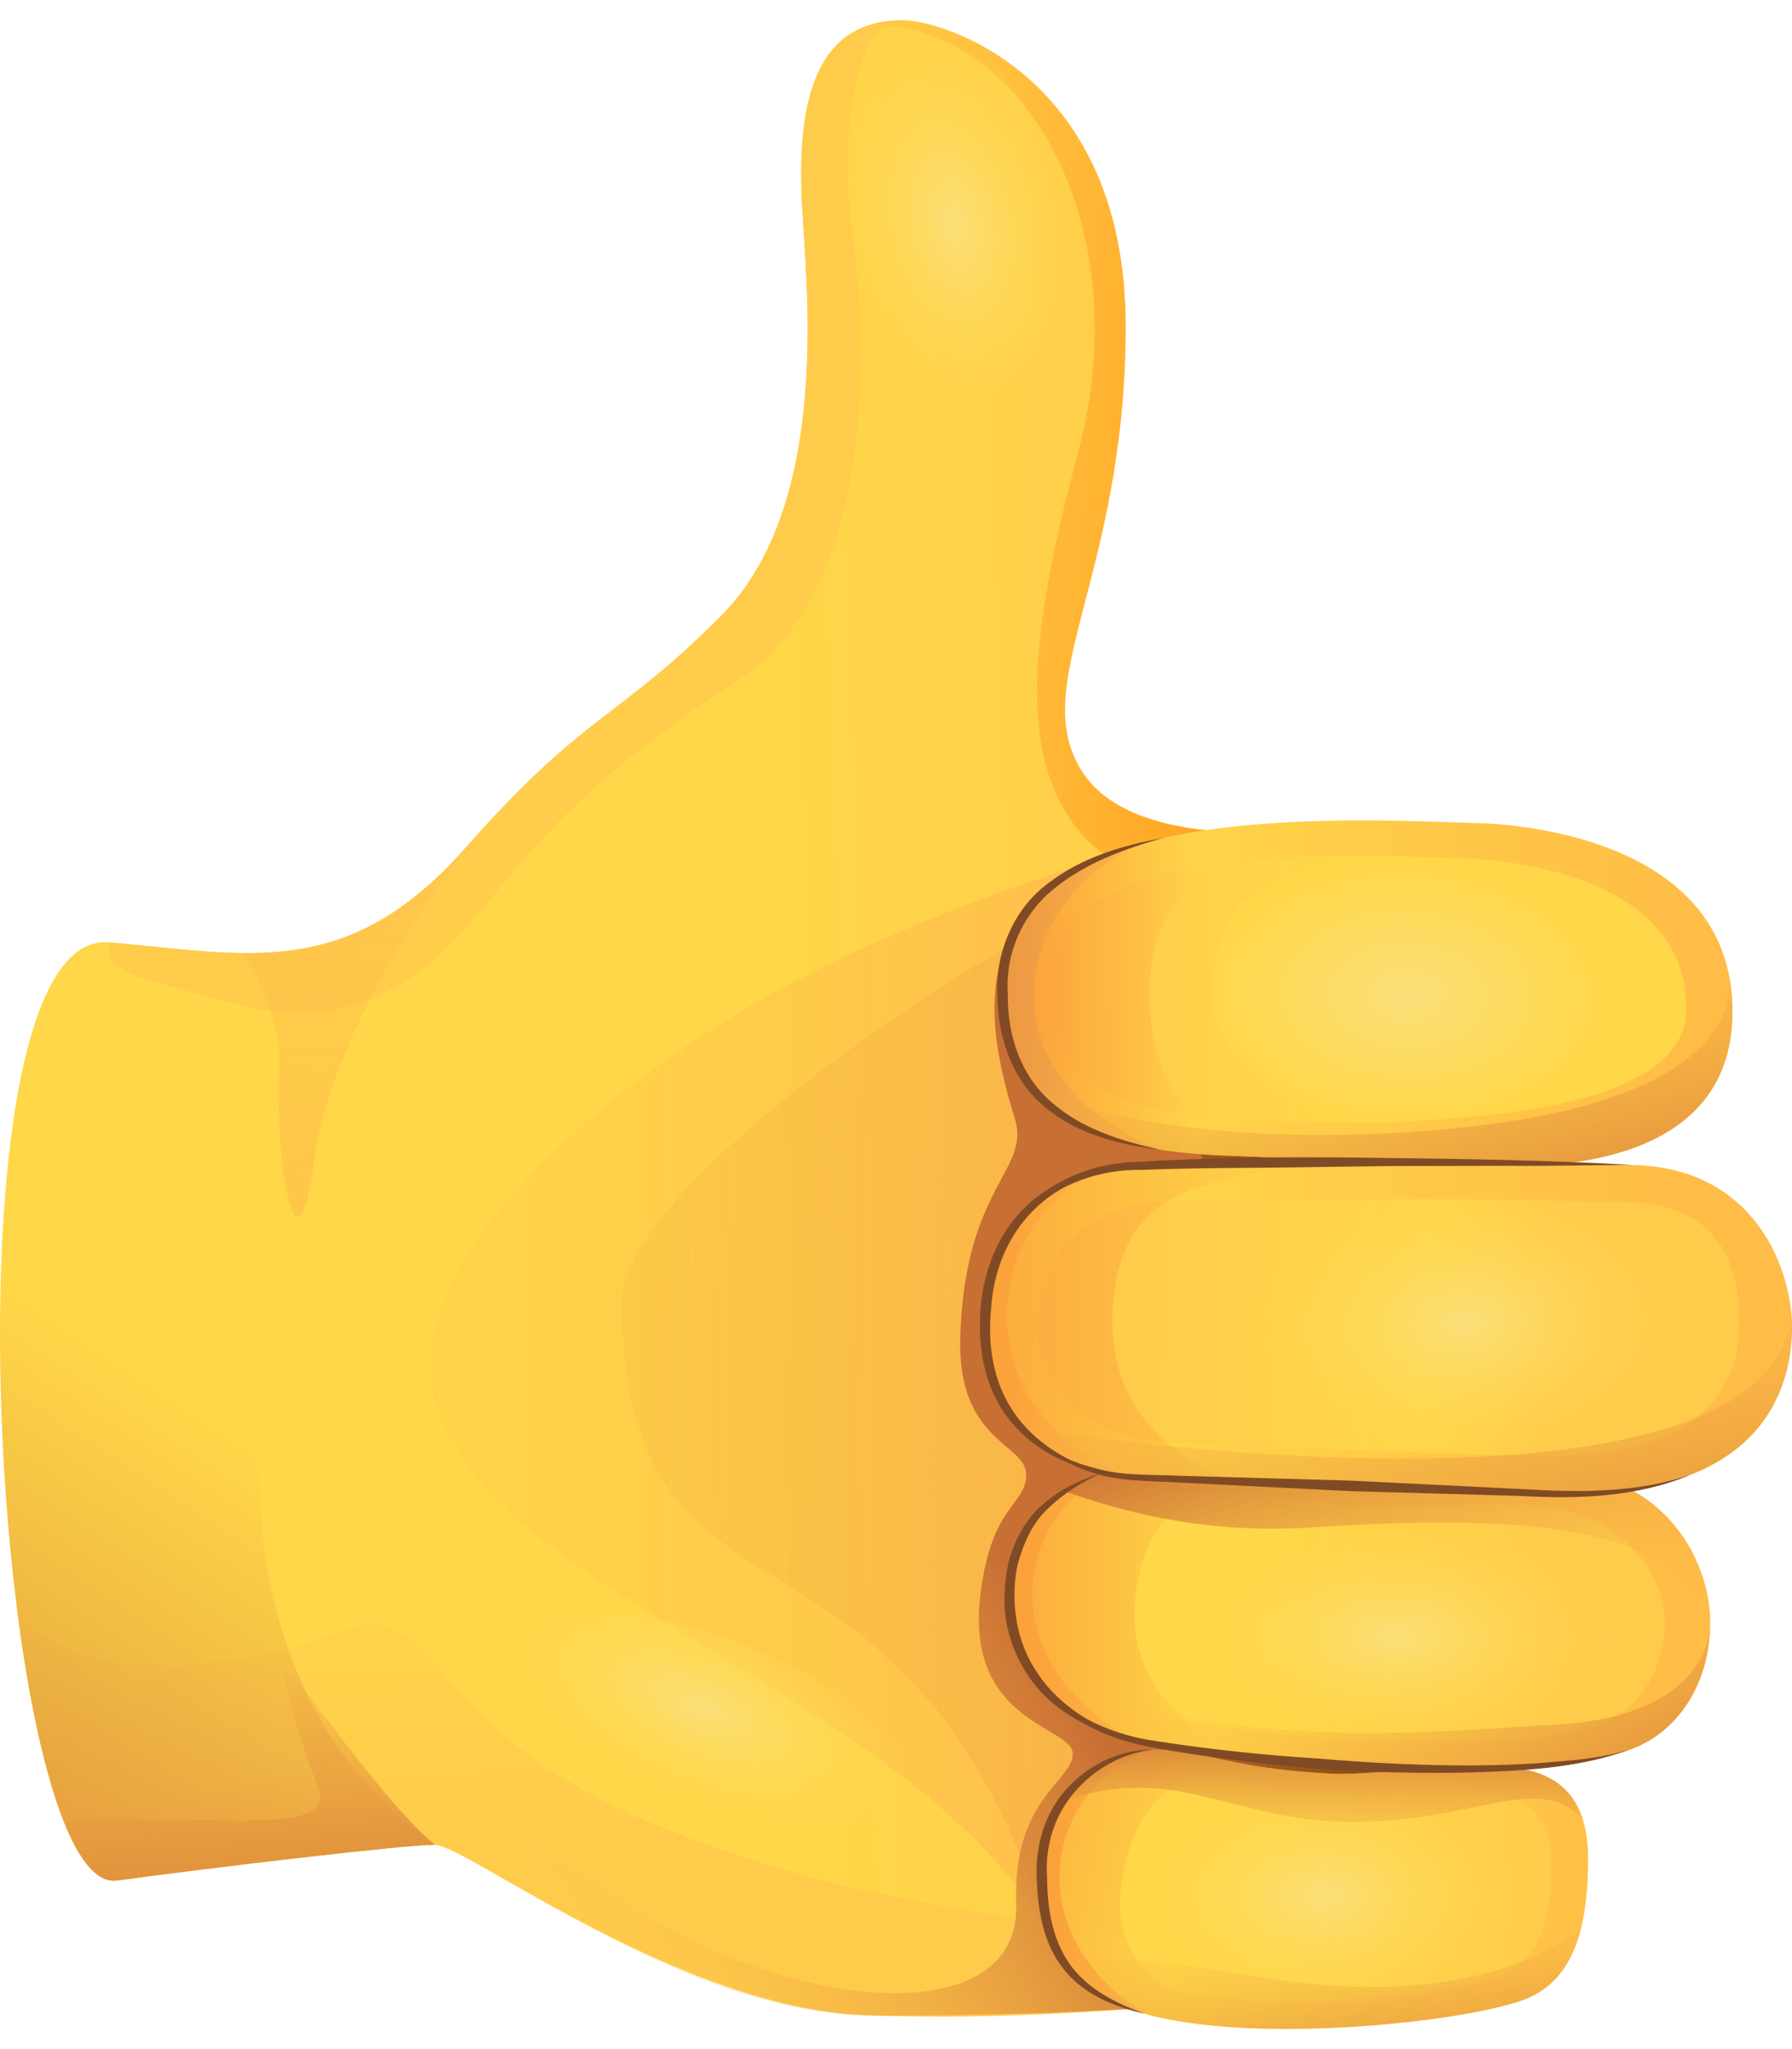 <svg width="14" height="16" viewBox="0 0 14 16" fill="none" xmlns="http://www.w3.org/2000/svg">
<path d="M7.056 0.158C6.449 0.158 6.218 0.644 6.265 1.585C6.297 2.206 6.506 3.936 5.63 4.813C4.813 5.631 4.575 5.558 3.644 6.613C2.713 7.669 1.938 7.452 0.852 7.358C-0.512 7.241 -0.047 14.815 0.914 14.683C1.596 14.59 3.148 14.404 3.396 14.404C3.644 14.404 5.346 15.723 6.84 15.738C9.259 15.764 10.593 15.335 10.593 15.335L11.303 13.725L11.54 8.819L10.407 6.458C10.407 6.458 8.887 6.706 8.453 6.024C8.018 5.341 8.794 4.503 8.794 2.547C8.794 0.592 7.367 0.158 7.056 0.158Z" fill="url(#paint0_linear_724_7226)"/>
<path d="M10.678 15.32L10.586 14.984C10.313 14.955 9.962 15.08 9.483 15.076C7.196 15.058 5.008 14.401 4.07 13.658C3.455 13.171 3.186 12.523 2.751 12.709C2.216 12.939 0.696 13.296 0.136 12.589C0.293 13.8 0.572 14.73 0.914 14.683C1.596 14.59 3.148 14.404 3.396 14.404C3.644 14.404 5.298 15.688 6.839 15.738C8.833 15.803 10.604 15.46 10.604 15.46L10.678 15.32Z" fill="url(#paint1_linear_724_7226)"/>
<path d="M1.821 7.836C2.721 8.085 3.292 7.674 3.752 7.115C4.209 6.56 4.605 6.067 5.753 5.322C6.901 4.578 6.753 2.529 6.66 1.846C6.567 1.163 6.629 0.158 7.057 0.158C6.449 0.158 6.218 0.644 6.265 1.585C6.297 2.206 6.506 3.936 5.63 4.813C4.813 5.631 4.575 5.558 3.644 6.613C2.714 7.669 1.938 7.452 0.852 7.358C0.852 7.594 0.921 7.588 1.821 7.836Z" fill="url(#paint2_linear_724_7226)"/>
<path d="M8.453 6.024C8.018 5.341 8.794 4.503 8.794 2.547C8.794 0.592 7.367 0.158 7.056 0.158C6.975 0.158 6.902 0.167 6.837 0.184C8.103 0.263 8.865 1.86 8.429 3.507C8.075 4.843 7.899 5.914 8.477 6.542C8.85 6.949 9.594 6.88 10.407 6.458C10.407 6.458 8.887 6.706 8.453 6.024Z" fill="url(#paint3_linear_724_7226)"/>
<path d="M8.538 6.72C7.793 6.969 5.913 7.553 4.489 8.845C0.879 12.12 7.042 12.53 8.314 15.331C8.558 15.866 9.98 12.523 9.98 12.523L10.44 11.749L9.111 8.209L8.538 6.72Z" fill="url(#paint4_linear_724_7226)"/>
<path d="M8.647 7.004C7.903 7.252 4.861 9.202 4.861 10.164C4.861 12.942 6.968 11.571 8.106 14.849C8.264 15.303 8.82 15.685 8.82 15.685C9.282 15.308 9.98 12.523 9.98 12.523L10.44 11.749L9.111 8.209L8.647 7.004Z" fill="url(#paint5_linear_724_7226)"/>
<path d="M10.366 15.519L11.79 13.889L12.104 7.079L8.537 6.72C7.719 7.161 7.624 7.764 7.928 8.732C8.056 9.139 7.536 9.256 7.502 10.443C7.479 11.265 8.017 11.269 8.017 11.514C8.017 11.758 7.749 11.736 7.66 12.445C7.533 13.458 8.381 13.478 8.381 13.694C8.381 13.911 7.91 14.04 7.939 14.866C7.976 15.914 6.032 15.702 4.717 14.748C4.177 14.357 3.706 14.317 3.338 14.405C3.361 14.404 3.38 14.404 3.395 14.404C3.643 14.404 5.31 15.738 6.839 15.738C8.627 15.738 9.863 15.634 10.366 15.519Z" fill="url(#paint6_linear_724_7226)"/>
<path d="M10.693 7.169C9.592 7.169 8.987 8.246 9.406 9.073C9.825 9.9 8.63 10.995 8.754 11.534C8.878 12.073 9.096 13.438 9.266 13.663C9.437 13.889 8.987 14.401 8.987 14.401L10.383 14.572L11.685 13.997L11.639 10.056L11.778 7.588L10.693 7.169Z" fill="url(#paint7_linear_724_7226)"/>
<path d="M3.644 6.613C3.039 7.299 2.5 7.447 1.899 7.442C2.072 7.722 2.193 8.028 2.181 8.327C2.148 9.111 2.321 10.077 2.453 9.072C2.553 8.306 3.072 7.36 3.696 6.555C3.679 6.574 3.662 6.593 3.644 6.613Z" fill="url(#paint8_linear_724_7226)"/>
<path d="M11.528 6.427C10.226 6.378 7.885 6.304 7.832 7.669C7.795 8.658 8.496 8.983 9.582 9.024C10.667 9.066 11.209 9.086 11.659 9.103C12.108 9.12 13.521 9.112 13.535 7.917C13.553 6.424 11.528 6.427 11.528 6.427Z" fill="url(#paint9_linear_724_7226)"/>
<path d="M9.386 11.361C9.037 11.351 8 11.612 7.903 12.271C7.827 12.789 8.091 13.458 8.993 13.616C10.136 13.816 12.04 13.921 12.751 13.655C13.069 13.536 13.346 13.203 13.361 12.698C13.376 12.194 13.001 11.514 12.187 11.491C11.373 11.467 10.949 11.48 10.485 11.425C9.927 11.359 9.665 11.369 9.386 11.361Z" fill="url(#paint10_linear_724_7226)"/>
<path d="M9.022 13.663C8.627 13.663 8.138 14.012 8.138 14.594C8.138 15.176 8.289 15.607 9.139 15.77C9.988 15.932 11.349 15.793 11.861 15.63C12.26 15.503 12.407 15.13 12.407 14.513C12.407 13.896 12.024 13.788 11.605 13.788C11.186 13.788 10.678 13.864 10.388 13.849C9.577 13.806 9.418 13.663 9.022 13.663Z" fill="url(#paint11_linear_724_7226)"/>
<path d="M11.417 6.703C10.28 6.659 8.236 6.594 8.195 7.672C8.165 8.455 8.778 8.714 9.726 8.75C10.673 8.786 13.166 8.831 13.175 7.887C13.185 6.706 11.417 6.703 11.417 6.703Z" fill="url(#paint12_linear_724_7226)"/>
<path d="M9.491 11.639C9.187 11.63 8.337 11.703 8.255 12.332C8.2 12.758 8.421 13.305 9.206 13.435C10.201 13.601 11.859 13.69 12.478 13.473C12.754 13.376 12.995 13.104 13.007 12.69C13.019 12.277 12.638 11.77 11.93 11.749C11.221 11.729 10.844 11.794 10.44 11.748C9.954 11.694 9.734 11.646 9.491 11.639Z" fill="url(#paint13_linear_724_7226)"/>
<path d="M9.192 13.875C8.85 13.875 8.427 14.156 8.427 14.625C8.427 15.094 8.558 15.44 9.292 15.571C10.027 15.702 11.204 15.59 11.647 15.459C11.992 15.357 12.12 15.056 12.12 14.559C12.12 14.062 11.788 13.976 11.426 13.976C11.063 13.976 10.624 14.037 10.373 14.025C9.671 13.991 9.533 13.875 9.192 13.875Z" fill="url(#paint14_linear_724_7226)"/>
<path d="M8.983 7.673C9.011 6.93 9.604 6.573 10.352 6.409C9.158 6.437 7.871 6.661 7.832 7.668C7.795 8.658 8.496 8.983 9.581 9.024C9.701 9.029 9.813 9.033 9.92 9.037C9.311 8.859 8.953 8.457 8.983 7.673Z" fill="url(#paint15_linear_724_7226)"/>
<path d="M9.085 6.544C8.39 6.696 7.857 7.025 7.832 7.668C7.801 8.491 8.281 8.854 9.068 8.977C7.473 8.34 8.045 6.772 9.085 6.544Z" fill="url(#paint16_linear_724_7226)"/>
<path d="M7.234 14.364C7.05 14.786 6.175 14.813 5.28 14.423C4.384 14.033 3.807 13.374 3.991 12.952C4.175 12.529 5.05 12.502 5.945 12.893C6.841 13.283 7.418 13.941 7.234 14.364Z" fill="url(#paint17_radial_724_7226)"/>
<path d="M12.503 7.873C12.494 8.444 11.731 8.714 10.896 8.765C10.213 8.807 9.455 8.323 9.474 7.765C9.494 7.207 9.593 6.713 11.012 6.762C11.848 6.791 12.512 7.315 12.503 7.873Z" fill="url(#paint18_radial_724_7226)"/>
<path d="M12.655 12.892C12.65 13.683 11.781 13.531 10.946 13.586C9.887 13.656 9.185 13.326 9.185 12.768C9.184 12.21 9.587 11.803 11.007 11.801C11.843 11.8 12.661 11.877 12.655 12.892Z" fill="url(#paint19_radial_724_7226)"/>
<path d="M11.889 14.886C11.885 15.56 11.095 15.652 10.347 15.652C9.599 15.653 8.787 15.256 8.786 14.78C8.786 14.304 9.146 13.957 10.415 13.956C11.163 13.954 11.894 14.02 11.889 14.886Z" fill="url(#paint20_radial_724_7226)"/>
<path d="M8.874 12.431C8.993 11.531 9.684 11.584 10.475 11.49C9.564 11.422 9.182 11.412 9.182 11.412C9.097 11.404 9.002 11.404 8.903 11.414C8.607 11.479 8.271 11.614 8.072 11.867C8.004 11.963 7.95 12.076 7.913 12.211C7.91 12.231 7.906 12.251 7.904 12.271C7.839 12.791 8.092 13.458 8.994 13.616C9.124 13.639 9.264 13.66 9.411 13.68C9.481 13.689 9.558 13.699 9.64 13.709C9.662 13.712 9.685 13.715 9.707 13.717C9.209 13.482 8.787 13.093 8.874 12.431Z" fill="url(#paint21_linear_724_7226)"/>
<path d="M9.095 11.407C9.033 11.405 8.968 11.407 8.902 11.414C8.603 11.48 8.265 11.616 8.067 11.873C8.001 11.968 7.949 12.08 7.913 12.211C7.91 12.231 7.907 12.25 7.903 12.271C7.812 12.783 8.066 13.386 8.854 13.586C7.509 12.844 8.083 11.407 9.095 11.407Z" fill="url(#paint22_linear_724_7226)"/>
<path d="M9.877 13.8C9.48 13.742 9.317 13.663 9.023 13.663C8.627 13.663 8.139 14.012 8.139 14.594C8.139 14.805 8.159 14.996 8.225 15.162C8.292 15.299 8.389 15.427 8.522 15.536C8.669 15.638 8.868 15.717 9.139 15.769C9.32 15.804 9.526 15.825 9.741 15.835C9.326 15.594 8.622 15.464 8.77 14.657C8.933 13.765 9.465 13.886 9.877 13.8Z" fill="url(#paint23_linear_724_7226)"/>
<path d="M9.005 13.663C8.613 13.674 8.139 14.021 8.139 14.594C8.139 15.127 8.266 15.533 8.941 15.723C7.887 15.046 8.225 13.903 9.005 13.663Z" fill="url(#paint24_linear_724_7226)"/>
<path d="M13.535 7.917C13.537 7.783 13.522 7.662 13.494 7.551C13.598 8.017 13.183 8.481 12.082 8.705C11.352 8.854 9.414 9.041 8.073 8.508C8.362 8.858 8.895 8.998 9.582 9.024C10.667 9.065 11.209 9.086 11.659 9.103C12.108 9.121 13.521 9.112 13.535 7.917Z" fill="url(#paint25_linear_724_7226)"/>
<path d="M13.361 12.667C13.36 12.166 12.984 11.514 12.187 11.491C11.373 11.468 10.949 11.48 10.485 11.425C9.927 11.359 9.665 11.369 9.386 11.361C9.175 11.355 8.655 11.419 8.301 11.639C8.699 11.777 9.347 11.985 10.259 11.926C12.445 11.786 13.067 12.05 13.361 12.667Z" fill="url(#paint26_linear_724_7226)"/>
<path d="M8.917 9.103C8.452 9.094 7.713 9.367 7.694 10.334C7.675 11.3 8.52 11.53 8.892 11.538C9.264 11.545 10.566 11.634 12.171 11.666C13.776 11.698 13.991 10.836 14 10.385C14.009 9.933 13.723 9.116 12.757 9.097C9.965 9.041 8.917 9.103 8.917 9.103Z" fill="url(#paint27_linear_724_7226)"/>
<path d="M9.167 9.383C8.762 9.375 8.121 9.585 8.106 10.33C8.091 11.076 8.826 11.255 9.15 11.261C9.473 11.268 10.605 11.339 12 11.367C13.395 11.395 13.581 10.73 13.587 10.382C13.594 10.033 13.546 9.403 12.707 9.386C10.28 9.338 9.167 9.383 9.167 9.383Z" fill="url(#paint28_linear_724_7226)"/>
<path d="M8.692 10.241C8.739 9.249 9.431 9.246 10.213 9.074C9.299 9.08 8.917 9.103 8.917 9.103C8.452 9.093 7.713 9.367 7.694 10.334C7.675 11.3 8.52 11.53 8.892 11.537C9.026 11.54 9.282 11.553 9.627 11.57C9.112 11.358 8.658 10.97 8.692 10.241Z" fill="url(#paint29_linear_724_7226)"/>
<path d="M13.182 10.343C13.215 11.133 12.338 11.282 11.502 11.322C10.666 11.362 9.737 10.939 9.71 10.382C9.684 9.824 10.067 9.399 11.485 9.33C12.321 9.29 13.141 9.328 13.182 10.343Z" fill="url(#paint30_radial_724_7226)"/>
<path d="M8.83 9.105C8.366 9.129 7.712 9.426 7.694 10.334C7.676 11.252 8.438 11.505 8.833 11.534C7.304 10.917 7.805 9.196 8.83 9.105Z" fill="url(#paint31_linear_724_7226)"/>
<path d="M13.997 10.287C13.796 11.716 10.018 11.454 7.977 11.148C8.252 11.443 8.662 11.532 8.892 11.537C9.264 11.545 10.565 11.633 12.171 11.665C13.775 11.697 13.991 10.836 14 10.384C14 10.353 13.999 10.321 13.997 10.287Z" fill="url(#paint32_linear_724_7226)"/>
<path d="M12.105 13.47C11.373 13.502 9.437 13.743 8.026 12.987C8.183 13.279 8.488 13.528 8.993 13.616C10.136 13.816 12.04 13.921 12.751 13.655C13.069 13.536 13.346 13.203 13.361 12.699C13.314 13.137 12.896 13.435 12.105 13.47Z" fill="url(#paint33_linear_724_7226)"/>
<path d="M12.352 15.059C11.872 15.423 11.044 15.639 9.848 15.437C9.11 15.312 8.603 15.27 8.271 15.261C8.404 15.501 8.661 15.678 9.139 15.77C9.988 15.933 11.349 15.793 11.861 15.63C12.124 15.546 12.277 15.355 12.352 15.059Z" fill="url(#paint34_linear_724_7226)"/>
<path d="M8.295 14.07C9.181 13.748 9.615 14.226 10.563 14.226C11.548 14.226 12.017 13.829 12.366 14.207C12.257 13.858 11.942 13.788 11.605 13.788C11.186 13.788 10.678 13.864 10.387 13.849C9.577 13.807 9.418 13.663 9.022 13.663C8.766 13.663 8.472 13.809 8.295 14.07Z" fill="url(#paint35_linear_724_7226)"/>
<path d="M0.914 14.683C1.597 14.59 3.148 14.404 3.396 14.404C1.146 12.795 2.147 9.373 2.977 7.642C3.093 7.399 3.165 7.2 3.204 7.03C2.455 7.601 1.763 7.437 0.852 7.358C-0.512 7.241 -0.047 14.814 0.914 14.683Z" fill="url(#paint36_linear_724_7226)"/>
<path d="M2.333 13.128C2.1 12.818 2.302 13.485 2.488 13.966C2.647 14.376 1.433 14.134 0.504 14.234C0.625 14.534 0.764 14.704 0.914 14.683C1.597 14.59 3.148 14.404 3.396 14.404C3.046 14.106 2.565 13.439 2.333 13.128Z" fill="url(#paint37_linear_724_7226)"/>
<path d="M3.396 14.404C3.203 14.24 2.97 13.963 2.761 13.695C2.761 13.695 1.631 14.274 0.42 14.002C0.56 14.444 0.727 14.709 0.914 14.683C1.597 14.59 3.148 14.404 3.396 14.404Z" fill="url(#paint38_linear_724_7226)"/>
<path d="M7.674 3.072C7.232 3.167 6.874 2.556 6.672 1.843C6.506 1.26 6.731 0.518 7.165 0.434C7.599 0.35 8 0.347 8.24 1.582C8.38 2.31 8.107 2.978 7.674 3.072Z" fill="url(#paint39_radial_724_7226)"/>
<path d="M9.005 13.663C8.762 13.689 8.542 13.819 8.39 13.999C8.236 14.18 8.164 14.416 8.18 14.653C8.182 14.892 8.218 15.136 8.353 15.33C8.487 15.525 8.713 15.641 8.94 15.723C8.706 15.67 8.46 15.573 8.303 15.367C8.144 15.164 8.107 14.898 8.099 14.655C8.088 14.406 8.168 14.141 8.343 13.957C8.514 13.772 8.76 13.658 9.005 13.663Z" fill="#804B24"/>
<path d="M8.615 11.498C8.455 11.568 8.307 11.663 8.185 11.781C8.06 11.898 7.994 12.059 7.949 12.221L7.949 12.219C7.89 12.515 7.94 12.831 8.114 13.077C8.284 13.327 8.56 13.49 8.853 13.586C8.551 13.527 8.247 13.38 8.056 13.118C7.962 12.989 7.896 12.838 7.865 12.681C7.833 12.523 7.848 12.358 7.877 12.204L7.878 12.202C7.925 12.031 8.01 11.86 8.151 11.744C8.285 11.625 8.449 11.552 8.615 11.498Z" fill="#804B24"/>
<path d="M8.83 9.104C8.543 9.137 8.264 9.256 8.066 9.458C7.867 9.659 7.76 9.936 7.743 10.219C7.714 10.5 7.759 10.794 7.92 11.027C8.079 11.262 8.338 11.419 8.616 11.5C8.331 11.448 8.049 11.308 7.869 11.064C7.685 10.822 7.637 10.505 7.661 10.212C7.685 9.918 7.801 9.618 8.023 9.413C8.242 9.207 8.54 9.107 8.83 9.104Z" fill="#804B24"/>
<path d="M9.085 6.544C8.778 6.628 8.472 6.744 8.229 6.944C7.985 7.143 7.853 7.449 7.873 7.763C7.869 8.075 7.971 8.394 8.208 8.6C8.441 8.809 8.756 8.911 9.067 8.977C8.752 8.94 8.423 8.861 8.167 8.647C7.904 8.436 7.792 8.087 7.792 7.764C7.775 7.436 7.923 7.092 8.19 6.896C8.453 6.694 8.771 6.6 9.085 6.544Z" fill="#804B24"/>
<path d="M8.026 12.986C8.238 13.353 8.644 13.543 9.046 13.597C9.455 13.66 9.868 13.704 10.281 13.73C10.693 13.765 11.107 13.787 11.521 13.785C11.728 13.783 11.935 13.777 12.141 13.757C12.346 13.741 12.554 13.72 12.752 13.654C12.36 13.802 11.936 13.825 11.522 13.839C11.106 13.85 10.69 13.838 10.275 13.811C9.861 13.775 9.448 13.723 9.038 13.651C8.832 13.617 8.626 13.553 8.446 13.443C8.266 13.332 8.119 13.172 8.026 12.986Z" fill="#804B24"/>
<path d="M7.977 11.148C8.135 11.306 8.34 11.41 8.553 11.463C8.765 11.526 8.988 11.512 9.212 11.523L10.55 11.561L11.887 11.627C12.331 11.654 12.783 11.66 13.208 11.515C12.793 11.691 12.328 11.706 11.886 11.681L10.548 11.643L9.211 11.576C8.991 11.561 8.76 11.572 8.542 11.501C8.327 11.433 8.126 11.315 7.977 11.148Z" fill="#804B24"/>
<path d="M12.757 9.096C12.437 9.097 12.117 9.106 11.797 9.103L10.837 9.105L9.877 9.118C9.558 9.12 9.237 9.122 8.919 9.135H8.916C8.602 9.13 8.276 9.237 8.049 9.462C7.818 9.685 7.709 10.01 7.694 10.334C7.697 10.171 7.714 10.008 7.764 9.851C7.814 9.695 7.9 9.548 8.017 9.43C8.25 9.191 8.586 9.072 8.918 9.071H8.915C9.556 9.032 10.197 9.032 10.837 9.042C11.478 9.049 12.117 9.061 12.757 9.096Z" fill="#804B24"/>
<defs>
<linearGradient id="paint0_linear_724_7226" x1="10.457" y1="7.819" x2="5.79" y2="8.006" gradientUnits="userSpaceOnUse">
<stop offset="0.001" stop-color="#FFCB4B"/>
<stop offset="1" stop-color="#FFD748"/>
</linearGradient>
<linearGradient id="paint1_linear_724_7226" x1="5.42" y1="14.29" x2="5.326" y2="11.836" gradientUnits="userSpaceOnUse">
<stop offset="0.001" stop-color="#FFCB4B"/>
<stop offset="1" stop-color="#FFD748"/>
</linearGradient>
<linearGradient id="paint2_linear_724_7226" x1="4.822" y1="5.052" x2="8.337" y2="10.078" gradientUnits="userSpaceOnUse">
<stop offset="0.001" stop-color="#FFCB4B"/>
<stop offset="1" stop-color="#FFD748"/>
</linearGradient>
<linearGradient id="paint3_linear_724_7226" x1="2.278" y1="3.049" x2="11.282" y2="3.723" gradientUnits="userSpaceOnUse">
<stop offset="0.312" stop-color="#FFBC47" stop-opacity="0"/>
<stop offset="1" stop-color="#FF8900"/>
</linearGradient>
<linearGradient id="paint4_linear_724_7226" x1="2.106" y1="11.055" x2="13.93" y2="11.055" gradientUnits="userSpaceOnUse">
<stop stop-color="#FFBC47" stop-opacity="0"/>
<stop offset="1" stop-color="#FFA754"/>
</linearGradient>
<linearGradient id="paint5_linear_724_7226" x1="0.199" y1="11.072" x2="23.559" y2="11.817" gradientUnits="userSpaceOnUse">
<stop stop-color="#FFBC47" stop-opacity="0"/>
<stop offset="1" stop-color="#C86F34"/>
</linearGradient>
<linearGradient id="paint6_linear_724_7226" x1="3.911" y1="14.125" x2="7.774" y2="12.031" gradientUnits="userSpaceOnUse">
<stop stop-color="#FFBC47" stop-opacity="0"/>
<stop offset="1" stop-color="#C86F34"/>
</linearGradient>
<linearGradient id="paint7_linear_724_7226" x1="8.337" y1="11.153" x2="11.558" y2="10.73" gradientUnits="userSpaceOnUse">
<stop stop-color="#643800" stop-opacity="0"/>
<stop offset="1" stop-color="#643800"/>
</linearGradient>
<linearGradient id="paint8_linear_724_7226" x1="2.619" y1="4.041" x2="3.318" y2="15.61" gradientUnits="userSpaceOnUse">
<stop stop-color="#FFBC47" stop-opacity="0"/>
<stop offset="1" stop-color="#FFA754"/>
</linearGradient>
<linearGradient id="paint9_linear_724_7226" x1="13.315" y1="7.756" x2="8.743" y2="7.756" gradientUnits="userSpaceOnUse">
<stop offset="0.001" stop-color="#FFBC47"/>
<stop offset="1" stop-color="#FFD748"/>
</linearGradient>
<linearGradient id="paint10_linear_724_7226" x1="13.315" y1="12.588" x2="8.741" y2="12.588" gradientUnits="userSpaceOnUse">
<stop offset="0.001" stop-color="#FFBC47"/>
<stop offset="1" stop-color="#FFD748"/>
</linearGradient>
<linearGradient id="paint11_linear_724_7226" x1="13.315" y1="14.752" x2="8.743" y2="14.752" gradientUnits="userSpaceOnUse">
<stop offset="0.001" stop-color="#FFBC47"/>
<stop offset="1" stop-color="#FFD748"/>
</linearGradient>
<linearGradient id="paint12_linear_724_7226" x1="8.127" y1="7.779" x2="10.508" y2="7.725" gradientUnits="userSpaceOnUse">
<stop offset="0.001" stop-color="#FFCB4B"/>
<stop offset="1" stop-color="#FFD748"/>
</linearGradient>
<linearGradient id="paint13_linear_724_7226" x1="12.291" y1="12.62" x2="9.864" y2="12.62" gradientUnits="userSpaceOnUse">
<stop offset="0.001" stop-color="#FFCB4B"/>
<stop offset="1" stop-color="#FFD748"/>
</linearGradient>
<linearGradient id="paint14_linear_724_7226" x1="12.291" y1="14.753" x2="9.864" y2="14.753" gradientUnits="userSpaceOnUse">
<stop offset="0.001" stop-color="#FFCB4B"/>
<stop offset="1" stop-color="#FFD748"/>
</linearGradient>
<linearGradient id="paint15_linear_724_7226" x1="9.328" y1="7.723" x2="8.033" y2="7.723" gradientUnits="userSpaceOnUse">
<stop offset="0.001" stop-color="#FBA23B" stop-opacity="0"/>
<stop offset="1" stop-color="#FBA23B"/>
</linearGradient>
<linearGradient id="paint16_linear_724_7226" x1="9.096" y1="7.761" x2="7.606" y2="7.761" gradientUnits="userSpaceOnUse">
<stop offset="0.001" stop-color="#FFBC47"/>
<stop offset="1" stop-color="#E89043"/>
</linearGradient>
<radialGradient id="paint17_radial_724_7226" cx="0" cy="0" r="1" gradientUnits="userSpaceOnUse" gradientTransform="translate(5.491 13.332) rotate(23.525) scale(1.818 0.844)">
<stop stop-color="#FBE07A"/>
<stop offset="1" stop-color="#FFD748" stop-opacity="0"/>
</radialGradient>
<radialGradient id="paint18_radial_724_7226" cx="0" cy="0" r="1" gradientUnits="userSpaceOnUse" gradientTransform="translate(10.991 7.768) rotate(2.027) scale(1.556 1.021)">
<stop stop-color="#FBE07A"/>
<stop offset="1" stop-color="#FFD748"/>
</radialGradient>
<radialGradient id="paint19_radial_724_7226" cx="0" cy="0" r="1" gradientUnits="userSpaceOnUse" gradientTransform="translate(10.916 12.78) rotate(-0.054) scale(1.671 0.901)">
<stop stop-color="#FBE07A"/>
<stop offset="1" stop-color="#FFD748" stop-opacity="0"/>
</radialGradient>
<radialGradient id="paint20_radial_724_7226" cx="0" cy="0" r="1" gradientUnits="userSpaceOnUse" gradientTransform="translate(10.338 14.805) rotate(-0.054) scale(1.53 0.957)">
<stop stop-color="#FBE07A"/>
<stop offset="1" stop-color="#FFD748" stop-opacity="0"/>
</radialGradient>
<linearGradient id="paint21_linear_724_7226" x1="9.484" y1="12.562" x2="7.607" y2="12.562" gradientUnits="userSpaceOnUse">
<stop offset="0.001" stop-color="#FBA23B" stop-opacity="0"/>
<stop offset="1" stop-color="#FBA23B"/>
</linearGradient>
<linearGradient id="paint22_linear_724_7226" x1="9.084" y1="12.496" x2="8.073" y2="12.496" gradientUnits="userSpaceOnUse">
<stop offset="0.001" stop-color="#FFBC47"/>
<stop offset="1" stop-color="#FBA23B"/>
</linearGradient>
<linearGradient id="paint23_linear_724_7226" x1="9.416" y1="14.765" x2="7.221" y2="14.362" gradientUnits="userSpaceOnUse">
<stop offset="0.001" stop-color="#FBA23B" stop-opacity="0"/>
<stop offset="1" stop-color="#FBA23B"/>
</linearGradient>
<linearGradient id="paint24_linear_724_7226" x1="9.189" y1="14.693" x2="8.261" y2="14.693" gradientUnits="userSpaceOnUse">
<stop offset="0.001" stop-color="#FFBC47"/>
<stop offset="1" stop-color="#FBA23B"/>
</linearGradient>
<linearGradient id="paint25_linear_724_7226" x1="10.668" y1="7.469" x2="11.258" y2="10.324" gradientUnits="userSpaceOnUse">
<stop stop-color="#FFBC47" stop-opacity="0"/>
<stop offset="1" stop-color="#C86F34"/>
</linearGradient>
<linearGradient id="paint26_linear_724_7226" x1="11.116" y1="13.11" x2="10.473" y2="10.788" gradientUnits="userSpaceOnUse">
<stop stop-color="#FFBC47" stop-opacity="0"/>
<stop offset="1" stop-color="#C86F34"/>
</linearGradient>
<linearGradient id="paint27_linear_724_7226" x1="13.315" y1="10.37" x2="8.744" y2="10.37" gradientUnits="userSpaceOnUse">
<stop offset="0.001" stop-color="#FFBC47"/>
<stop offset="1" stop-color="#FFD748"/>
</linearGradient>
<linearGradient id="paint28_linear_724_7226" x1="8.559" y1="10.242" x2="12.061" y2="10.37" gradientUnits="userSpaceOnUse">
<stop offset="0.001" stop-color="#FFCB4B"/>
<stop offset="0.738" stop-color="#FFD748"/>
<stop offset="1" stop-color="#FFCB4B"/>
</linearGradient>
<linearGradient id="paint29_linear_724_7226" x1="9.926" y1="10.322" x2="7.309" y2="10.322" gradientUnits="userSpaceOnUse">
<stop offset="0.001" stop-color="#FBA23B" stop-opacity="0"/>
<stop offset="1" stop-color="#FBA23B"/>
</linearGradient>
<radialGradient id="paint30_radial_724_7226" cx="0" cy="0" r="1" gradientUnits="userSpaceOnUse" gradientTransform="translate(11.445 10.328) rotate(-2.736) scale(1.711 1.123)">
<stop stop-color="#FBE07A"/>
<stop offset="1" stop-color="#FFD748" stop-opacity="0"/>
</radialGradient>
<linearGradient id="paint31_linear_724_7226" x1="8.71" y1="10.319" x2="7.884" y2="10.319" gradientUnits="userSpaceOnUse">
<stop offset="0.001" stop-color="#FFBC47"/>
<stop offset="1" stop-color="#FBA23B"/>
</linearGradient>
<linearGradient id="paint32_linear_724_7226" x1="10.885" y1="10.068" x2="11.382" y2="13.226" gradientUnits="userSpaceOnUse">
<stop stop-color="#FFBC47" stop-opacity="0"/>
<stop offset="1" stop-color="#C86F34"/>
</linearGradient>
<linearGradient id="paint33_linear_724_7226" x1="10.541" y1="12.511" x2="11.814" y2="15.273" gradientUnits="userSpaceOnUse">
<stop stop-color="#FFBC47" stop-opacity="0"/>
<stop offset="1" stop-color="#C86F34"/>
</linearGradient>
<linearGradient id="paint34_linear_724_7226" x1="10.287" y1="14.934" x2="10.473" y2="16.679" gradientUnits="userSpaceOnUse">
<stop stop-color="#FFBC47" stop-opacity="0"/>
<stop offset="1" stop-color="#C86F34"/>
</linearGradient>
<linearGradient id="paint35_linear_724_7226" x1="10.331" y1="14.669" x2="10.331" y2="13.406" gradientUnits="userSpaceOnUse">
<stop stop-color="#FFBC47" stop-opacity="0"/>
<stop offset="1" stop-color="#C86F34"/>
</linearGradient>
<linearGradient id="paint36_linear_724_7226" x1="1.805" y1="11.182" x2="-2.153" y2="17.163" gradientUnits="userSpaceOnUse">
<stop stop-color="#C86F34" stop-opacity="0"/>
<stop offset="1" stop-color="#C86F34"/>
</linearGradient>
<linearGradient id="paint37_linear_724_7226" x1="1.544" y1="12.505" x2="2.196" y2="15.415" gradientUnits="userSpaceOnUse">
<stop stop-color="#FFBC47" stop-opacity="0"/>
<stop offset="1" stop-color="#C86F34"/>
</linearGradient>
<linearGradient id="paint38_linear_724_7226" x1="1.938" y1="13.051" x2="1.845" y2="16.613" gradientUnits="userSpaceOnUse">
<stop stop-color="#FFBC47" stop-opacity="0"/>
<stop offset="1" stop-color="#C86F34"/>
</linearGradient>
<radialGradient id="paint39_radial_724_7226" cx="0" cy="0" r="1" gradientUnits="userSpaceOnUse" gradientTransform="translate(7.461 1.745) rotate(79.071) scale(1.64 0.962)">
<stop stop-color="#FBE07A"/>
<stop offset="1" stop-color="#FFD748" stop-opacity="0"/>
</radialGradient>
</defs>
</svg>
